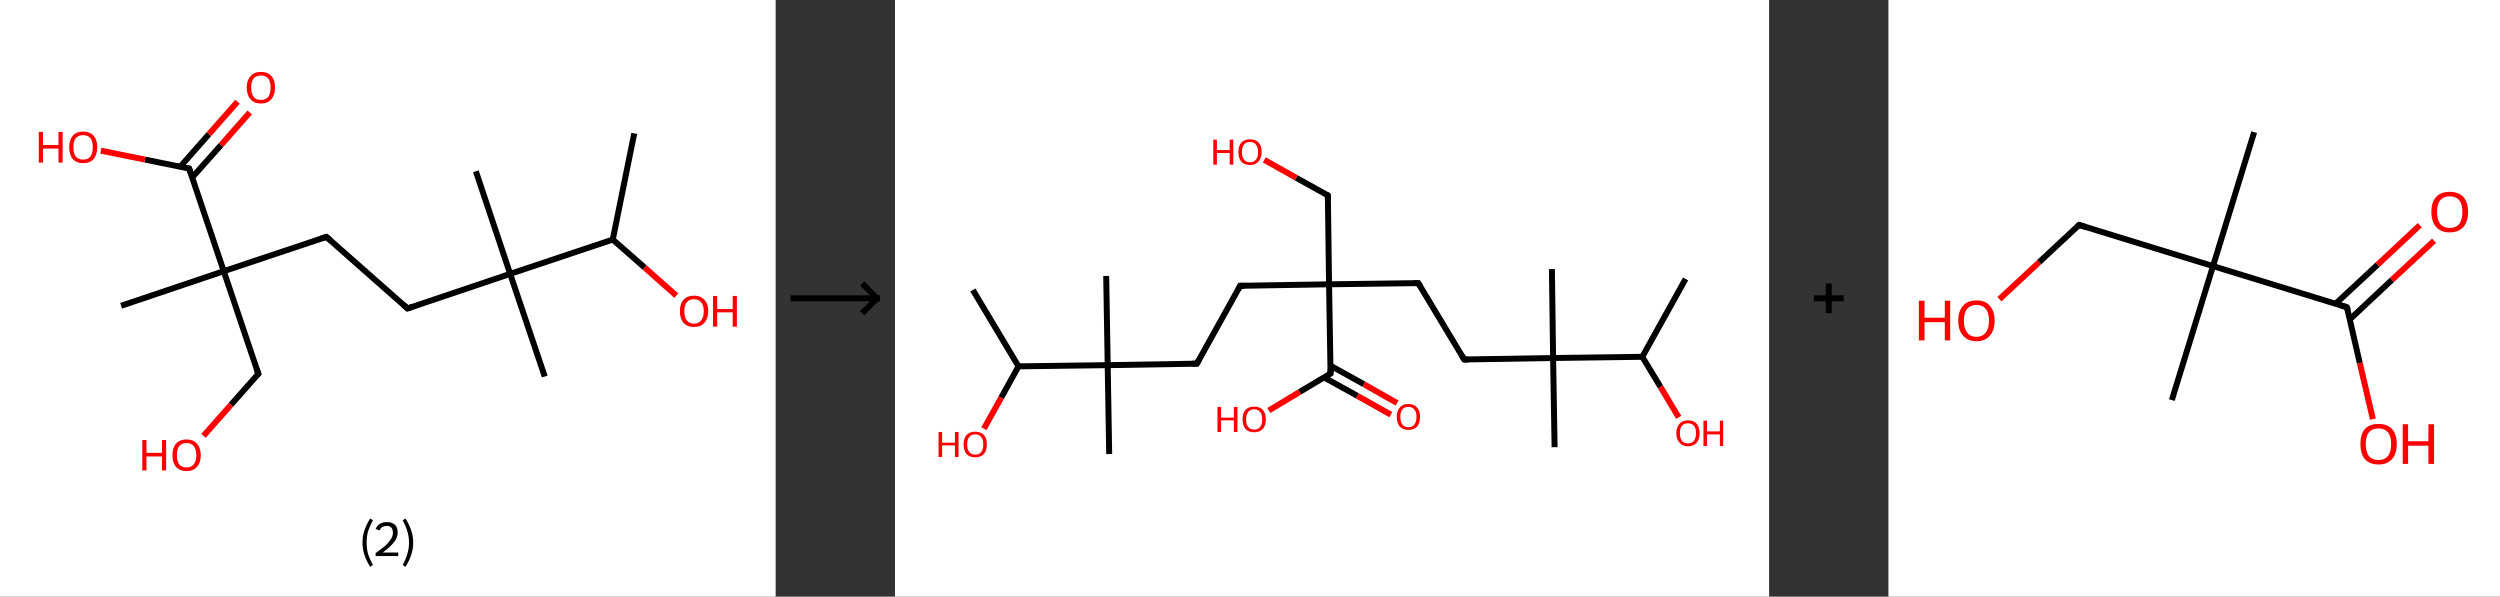 <?xml version='1.0' encoding='ASCII' standalone='yes'?>
<svg xmlns="http://www.w3.org/2000/svg" xmlns:xlink="http://www.w3.org/1999/xlink" version="1.1" width="838.0px" viewBox="0 0 838.0 200.0" height="200.0px">
  <rect x="0" y="0" width="838.0" height="200.0" fill="#333333" stroke="none"/>
  <g>
    <g transform="translate(0, 0) scale(1 1) "><!-- END OF HEADER -->
<rect style="opacity:1.0;fill:#FFFFFF;stroke:none" width="260.0" height="200.0" x="0.0" y="0.0"> </rect>
<path class="bond-0 atom-0 atom-1" d="M 212.6,44.7 L 205.4,80.3" style="fill:none;fill-rule:evenodd;stroke:#000000;stroke-width:2.0px;stroke-linecap:butt;stroke-linejoin:miter;stroke-opacity:1"/>
<path class="bond-1 atom-1 atom-2" d="M 205.4,80.3 L 216.1,89.7" style="fill:none;fill-rule:evenodd;stroke:#000000;stroke-width:2.0px;stroke-linecap:butt;stroke-linejoin:miter;stroke-opacity:1"/>
<path class="bond-1 atom-1 atom-2" d="M 216.1,89.7 L 226.7,99.1" style="fill:none;fill-rule:evenodd;stroke:#FF0000;stroke-width:2.0px;stroke-linecap:butt;stroke-linejoin:miter;stroke-opacity:1"/>
<path class="bond-2 atom-1 atom-3" d="M 205.4,80.3 L 171.0,91.8" style="fill:none;fill-rule:evenodd;stroke:#000000;stroke-width:2.0px;stroke-linecap:butt;stroke-linejoin:miter;stroke-opacity:1"/>
<path class="bond-3 atom-3 atom-4" d="M 171.0,91.8 L 182.6,126.2" style="fill:none;fill-rule:evenodd;stroke:#000000;stroke-width:2.0px;stroke-linecap:butt;stroke-linejoin:miter;stroke-opacity:1"/>
<path class="bond-4 atom-3 atom-5" d="M 171.0,91.8 L 159.5,57.4" style="fill:none;fill-rule:evenodd;stroke:#000000;stroke-width:2.0px;stroke-linecap:butt;stroke-linejoin:miter;stroke-opacity:1"/>
<path class="bond-5 atom-3 atom-6" d="M 171.0,91.8 L 136.6,103.4" style="fill:none;fill-rule:evenodd;stroke:#000000;stroke-width:2.0px;stroke-linecap:butt;stroke-linejoin:miter;stroke-opacity:1"/>
<path class="bond-6 atom-6 atom-7" d="M 136.6,103.4 L 109.4,79.4" style="fill:none;fill-rule:evenodd;stroke:#000000;stroke-width:2.0px;stroke-linecap:butt;stroke-linejoin:miter;stroke-opacity:1"/>
<path class="bond-7 atom-7 atom-8" d="M 109.4,79.4 L 75.0,90.9" style="fill:none;fill-rule:evenodd;stroke:#000000;stroke-width:2.0px;stroke-linecap:butt;stroke-linejoin:miter;stroke-opacity:1"/>
<path class="bond-8 atom-8 atom-9" d="M 75.0,90.9 L 40.6,102.5" style="fill:none;fill-rule:evenodd;stroke:#000000;stroke-width:2.0px;stroke-linecap:butt;stroke-linejoin:miter;stroke-opacity:1"/>
<path class="bond-9 atom-8 atom-10" d="M 75.0,90.9 L 86.6,125.3" style="fill:none;fill-rule:evenodd;stroke:#000000;stroke-width:2.0px;stroke-linecap:butt;stroke-linejoin:miter;stroke-opacity:1"/>
<path class="bond-10 atom-10 atom-11" d="M 86.6,125.3 L 77.4,135.7" style="fill:none;fill-rule:evenodd;stroke:#000000;stroke-width:2.0px;stroke-linecap:butt;stroke-linejoin:miter;stroke-opacity:1"/>
<path class="bond-10 atom-10 atom-11" d="M 77.4,135.7 L 68.2,146.1" style="fill:none;fill-rule:evenodd;stroke:#FF0000;stroke-width:2.0px;stroke-linecap:butt;stroke-linejoin:miter;stroke-opacity:1"/>
<path class="bond-11 atom-8 atom-12" d="M 75.0,90.9 L 63.4,56.5" style="fill:none;fill-rule:evenodd;stroke:#000000;stroke-width:2.0px;stroke-linecap:butt;stroke-linejoin:miter;stroke-opacity:1"/>
<path class="bond-12 atom-12 atom-13" d="M 64.4,59.5 L 74.1,48.6" style="fill:none;fill-rule:evenodd;stroke:#000000;stroke-width:2.0px;stroke-linecap:butt;stroke-linejoin:miter;stroke-opacity:1"/>
<path class="bond-12 atom-12 atom-13" d="M 74.1,48.6 L 83.7,37.7" style="fill:none;fill-rule:evenodd;stroke:#FF0000;stroke-width:2.0px;stroke-linecap:butt;stroke-linejoin:miter;stroke-opacity:1"/>
<path class="bond-12 atom-12 atom-13" d="M 60.4,55.9 L 70.0,45.0" style="fill:none;fill-rule:evenodd;stroke:#000000;stroke-width:2.0px;stroke-linecap:butt;stroke-linejoin:miter;stroke-opacity:1"/>
<path class="bond-12 atom-12 atom-13" d="M 70.0,45.0 L 79.6,34.1" style="fill:none;fill-rule:evenodd;stroke:#FF0000;stroke-width:2.0px;stroke-linecap:butt;stroke-linejoin:miter;stroke-opacity:1"/>
<path class="bond-13 atom-12 atom-14" d="M 63.4,56.5 L 48.6,53.5" style="fill:none;fill-rule:evenodd;stroke:#000000;stroke-width:2.0px;stroke-linecap:butt;stroke-linejoin:miter;stroke-opacity:1"/>
<path class="bond-13 atom-12 atom-14" d="M 48.6,53.5 L 33.8,50.5" style="fill:none;fill-rule:evenodd;stroke:#FF0000;stroke-width:2.0px;stroke-linecap:butt;stroke-linejoin:miter;stroke-opacity:1"/>
<path d="M 138.3,102.8 L 136.6,103.4 L 135.3,102.2" style="fill:none;stroke:#000000;stroke-width:2.0px;stroke-linecap:butt;stroke-linejoin:miter;stroke-opacity:1;"/>
<path d="M 110.8,80.6 L 109.4,79.4 L 107.7,79.9" style="fill:none;stroke:#000000;stroke-width:2.0px;stroke-linecap:butt;stroke-linejoin:miter;stroke-opacity:1;"/>
<path d="M 86.0,123.6 L 86.6,125.3 L 86.1,125.8" style="fill:none;stroke:#000000;stroke-width:2.0px;stroke-linecap:butt;stroke-linejoin:miter;stroke-opacity:1;"/>
<path d="M 64.0,58.2 L 63.4,56.5 L 62.7,56.4" style="fill:none;stroke:#000000;stroke-width:2.0px;stroke-linecap:butt;stroke-linejoin:miter;stroke-opacity:1;"/>
<path class="atom-2" d="M 227.9 104.3 Q 227.9 101.8, 229.1 100.5 Q 230.4 99.1, 232.6 99.1 Q 234.9 99.1, 236.1 100.5 Q 237.4 101.8, 237.4 104.3 Q 237.4 106.8, 236.1 108.2 Q 234.9 109.6, 232.6 109.6 Q 230.4 109.6, 229.1 108.2 Q 227.9 106.8, 227.9 104.3 M 232.6 108.5 Q 234.2 108.5, 235.0 107.4 Q 235.9 106.4, 235.9 104.3 Q 235.9 102.3, 235.0 101.3 Q 234.2 100.3, 232.6 100.3 Q 231.1 100.3, 230.2 101.3 Q 229.4 102.3, 229.4 104.3 Q 229.4 106.4, 230.2 107.4 Q 231.1 108.5, 232.6 108.5 " fill="#FF0000"/>
<path class="atom-2" d="M 239.0 99.2 L 240.4 99.2 L 240.4 103.6 L 245.6 103.6 L 245.6 99.2 L 247.0 99.2 L 247.0 109.5 L 245.6 109.5 L 245.6 104.7 L 240.4 104.7 L 240.4 109.5 L 239.0 109.5 L 239.0 99.2 " fill="#FF0000"/>
<path class="atom-11" d="M 47.7 147.5 L 49.1 147.5 L 49.1 151.8 L 54.3 151.8 L 54.3 147.5 L 55.7 147.5 L 55.7 157.7 L 54.3 157.7 L 54.3 153.0 L 49.1 153.0 L 49.1 157.7 L 47.7 157.7 L 47.7 147.5 " fill="#FF0000"/>
<path class="atom-11" d="M 57.8 152.6 Q 57.8 150.1, 59.0 148.7 Q 60.3 147.3, 62.5 147.3 Q 64.8 147.3, 66.0 148.7 Q 67.3 150.1, 67.3 152.6 Q 67.3 155.1, 66.0 156.5 Q 64.8 157.9, 62.5 157.9 Q 60.3 157.9, 59.0 156.5 Q 57.8 155.1, 57.8 152.6 M 62.5 156.7 Q 64.1 156.7, 64.9 155.7 Q 65.8 154.6, 65.8 152.6 Q 65.8 150.5, 64.9 149.5 Q 64.1 148.5, 62.5 148.5 Q 61.0 148.5, 60.1 149.5 Q 59.3 150.5, 59.3 152.6 Q 59.3 154.6, 60.1 155.7 Q 61.0 156.7, 62.5 156.7 " fill="#FF0000"/>
<path class="atom-13" d="M 82.7 29.3 Q 82.7 26.9, 84.0 25.5 Q 85.2 24.1, 87.5 24.1 Q 89.7 24.1, 91.0 25.5 Q 92.2 26.9, 92.2 29.3 Q 92.2 31.8, 90.9 33.3 Q 89.7 34.7, 87.5 34.7 Q 85.2 34.7, 84.0 33.3 Q 82.7 31.8, 82.7 29.3 M 87.5 33.5 Q 89.0 33.5, 89.9 32.5 Q 90.7 31.4, 90.7 29.3 Q 90.7 27.3, 89.9 26.3 Q 89.0 25.3, 87.5 25.3 Q 85.9 25.3, 85.0 26.3 Q 84.2 27.3, 84.2 29.3 Q 84.2 31.4, 85.0 32.5 Q 85.9 33.5, 87.5 33.5 " fill="#FF0000"/>
<path class="atom-14" d="M 13.0 44.2 L 14.4 44.2 L 14.4 48.6 L 19.6 48.6 L 19.6 44.2 L 21.0 44.2 L 21.0 54.5 L 19.6 54.5 L 19.6 49.8 L 14.4 49.8 L 14.4 54.5 L 13.0 54.5 L 13.0 44.2 " fill="#FF0000"/>
<path class="atom-14" d="M 23.2 49.3 Q 23.2 46.9, 24.4 45.5 Q 25.6 44.1, 27.9 44.1 Q 30.1 44.1, 31.4 45.5 Q 32.6 46.9, 32.6 49.3 Q 32.6 51.8, 31.4 53.3 Q 30.1 54.7, 27.9 54.7 Q 25.6 54.7, 24.4 53.3 Q 23.2 51.9, 23.2 49.3 M 27.9 53.5 Q 29.4 53.5, 30.3 52.5 Q 31.1 51.4, 31.1 49.3 Q 31.1 47.3, 30.3 46.3 Q 29.4 45.3, 27.9 45.3 Q 26.3 45.3, 25.4 46.3 Q 24.6 47.3, 24.6 49.3 Q 24.6 51.4, 25.4 52.5 Q 26.3 53.5, 27.9 53.5 " fill="#FF0000"/>
<path class="legend" d="M 121.5 181.9 Q 121.5 179.6, 122.2 177.7 Q 122.8 175.8, 124.1 173.8 L 125.0 174.4 Q 124.0 176.3, 123.4 178.0 Q 122.9 179.7, 122.9 181.9 Q 122.9 184.0, 123.4 185.8 Q 124.0 187.5, 125.0 189.4 L 124.1 190.0 Q 122.8 188.0, 122.2 186.1 Q 121.5 184.2, 121.5 181.9 " fill="#000000"/>
<path class="legend" d="M 125.9 177.3 Q 126.4 176.2, 127.3 175.6 Q 128.3 175.0, 129.7 175.0 Q 131.4 175.0, 132.4 175.9 Q 133.3 176.8, 133.3 178.5 Q 133.3 180.2, 132.1 181.7 Q 130.9 183.3, 128.3 185.2 L 133.5 185.2 L 133.5 186.4 L 125.9 186.4 L 125.9 185.4 Q 128.0 183.9, 129.3 182.8 Q 130.5 181.6, 131.1 180.6 Q 131.7 179.6, 131.7 178.6 Q 131.7 177.5, 131.2 176.9 Q 130.7 176.3, 129.7 176.3 Q 128.8 176.3, 128.2 176.6 Q 127.6 177.0, 127.2 177.8 L 125.9 177.3 " fill="#000000"/>
<path class="legend" d="M 138.5 181.9 Q 138.5 184.2, 137.8 186.1 Q 137.2 188.0, 135.9 190.0 L 135.0 189.4 Q 136.0 187.5, 136.5 185.8 Q 137.1 184.0, 137.1 181.9 Q 137.1 179.7, 136.5 178.0 Q 136.0 176.3, 135.0 174.4 L 135.9 173.8 Q 137.2 175.8, 137.8 177.7 Q 138.5 179.6, 138.5 181.9 " fill="#000000"/>
</g>
    <g transform="translate(260.0, 0) scale(1 1) "><line x1="5" y1="100" x2="35" y2="100" style="stroke:rgb(0,0,0);stroke-width:2"/>
  <line x1="34" y1="100" x2="29" y2="95" style="stroke:rgb(0,0,0);stroke-width:2"/>
  <line x1="34" y1="100" x2="29" y2="105" style="stroke:rgb(0,0,0);stroke-width:2"/>
</g>
    <g transform="translate(300.0, 0) scale(1 1) "><!-- END OF HEADER -->
<rect style="opacity:1.0;fill:#FFFFFF;stroke:none" width="293.0" height="200.0" x="0.0" y="0.0"> </rect>
<path class="bond-0 atom-0 atom-1" d="M 265.0,93.5 L 250.5,119.6" style="fill:none;fill-rule:evenodd;stroke:#000000;stroke-width:2.0px;stroke-linecap:butt;stroke-linejoin:miter;stroke-opacity:1"/>
<path class="bond-1 atom-1 atom-2" d="M 250.5,119.6 L 256.6,129.7" style="fill:none;fill-rule:evenodd;stroke:#000000;stroke-width:2.0px;stroke-linecap:butt;stroke-linejoin:miter;stroke-opacity:1"/>
<path class="bond-1 atom-1 atom-2" d="M 256.6,129.7 L 262.7,139.9" style="fill:none;fill-rule:evenodd;stroke:#FF0000;stroke-width:2.0px;stroke-linecap:butt;stroke-linejoin:miter;stroke-opacity:1"/>
<path class="bond-2 atom-1 atom-3" d="M 250.5,119.6 L 220.6,120.0" style="fill:none;fill-rule:evenodd;stroke:#000000;stroke-width:2.0px;stroke-linecap:butt;stroke-linejoin:miter;stroke-opacity:1"/>
<path class="bond-3 atom-3 atom-4" d="M 220.6,120.0 L 221.1,149.9" style="fill:none;fill-rule:evenodd;stroke:#000000;stroke-width:2.0px;stroke-linecap:butt;stroke-linejoin:miter;stroke-opacity:1"/>
<path class="bond-4 atom-3 atom-5" d="M 220.6,120.0 L 220.2,90.2" style="fill:none;fill-rule:evenodd;stroke:#000000;stroke-width:2.0px;stroke-linecap:butt;stroke-linejoin:miter;stroke-opacity:1"/>
<path class="bond-5 atom-3 atom-6" d="M 220.6,120.0 L 190.8,120.5" style="fill:none;fill-rule:evenodd;stroke:#000000;stroke-width:2.0px;stroke-linecap:butt;stroke-linejoin:miter;stroke-opacity:1"/>
<path class="bond-6 atom-6 atom-7" d="M 190.8,120.5 L 175.4,94.9" style="fill:none;fill-rule:evenodd;stroke:#000000;stroke-width:2.0px;stroke-linecap:butt;stroke-linejoin:miter;stroke-opacity:1"/>
<path class="bond-7 atom-7 atom-8" d="M 175.4,94.9 L 145.5,95.3" style="fill:none;fill-rule:evenodd;stroke:#000000;stroke-width:2.0px;stroke-linecap:butt;stroke-linejoin:miter;stroke-opacity:1"/>
<path class="bond-8 atom-8 atom-9" d="M 145.5,95.3 L 145.1,65.5" style="fill:none;fill-rule:evenodd;stroke:#000000;stroke-width:2.0px;stroke-linecap:butt;stroke-linejoin:miter;stroke-opacity:1"/>
<path class="bond-9 atom-9 atom-10" d="M 145.1,65.5 L 134.5,59.6" style="fill:none;fill-rule:evenodd;stroke:#000000;stroke-width:2.0px;stroke-linecap:butt;stroke-linejoin:miter;stroke-opacity:1"/>
<path class="bond-9 atom-9 atom-10" d="M 134.5,59.6 L 123.8,53.6" style="fill:none;fill-rule:evenodd;stroke:#FF0000;stroke-width:2.0px;stroke-linecap:butt;stroke-linejoin:miter;stroke-opacity:1"/>
<path class="bond-10 atom-8 atom-11" d="M 145.5,95.3 L 115.7,95.8" style="fill:none;fill-rule:evenodd;stroke:#000000;stroke-width:2.0px;stroke-linecap:butt;stroke-linejoin:miter;stroke-opacity:1"/>
<path class="bond-11 atom-11 atom-12" d="M 115.7,95.8 L 101.2,121.9" style="fill:none;fill-rule:evenodd;stroke:#000000;stroke-width:2.0px;stroke-linecap:butt;stroke-linejoin:miter;stroke-opacity:1"/>
<path class="bond-12 atom-12 atom-13" d="M 101.2,121.9 L 71.3,122.4" style="fill:none;fill-rule:evenodd;stroke:#000000;stroke-width:2.0px;stroke-linecap:butt;stroke-linejoin:miter;stroke-opacity:1"/>
<path class="bond-13 atom-13 atom-14" d="M 71.3,122.4 L 70.8,92.5" style="fill:none;fill-rule:evenodd;stroke:#000000;stroke-width:2.0px;stroke-linecap:butt;stroke-linejoin:miter;stroke-opacity:1"/>
<path class="bond-14 atom-13 atom-15" d="M 71.3,122.4 L 71.8,152.2" style="fill:none;fill-rule:evenodd;stroke:#000000;stroke-width:2.0px;stroke-linecap:butt;stroke-linejoin:miter;stroke-opacity:1"/>
<path class="bond-15 atom-13 atom-16" d="M 71.3,122.4 L 41.4,122.8" style="fill:none;fill-rule:evenodd;stroke:#000000;stroke-width:2.0px;stroke-linecap:butt;stroke-linejoin:miter;stroke-opacity:1"/>
<path class="bond-16 atom-16 atom-17" d="M 41.4,122.8 L 26.1,97.2" style="fill:none;fill-rule:evenodd;stroke:#000000;stroke-width:2.0px;stroke-linecap:butt;stroke-linejoin:miter;stroke-opacity:1"/>
<path class="bond-17 atom-16 atom-18" d="M 41.4,122.8 L 35.6,133.3" style="fill:none;fill-rule:evenodd;stroke:#000000;stroke-width:2.0px;stroke-linecap:butt;stroke-linejoin:miter;stroke-opacity:1"/>
<path class="bond-17 atom-16 atom-18" d="M 35.6,133.3 L 29.8,143.7" style="fill:none;fill-rule:evenodd;stroke:#FF0000;stroke-width:2.0px;stroke-linecap:butt;stroke-linejoin:miter;stroke-opacity:1"/>
<path class="bond-18 atom-8 atom-19" d="M 145.5,95.3 L 146.0,125.2" style="fill:none;fill-rule:evenodd;stroke:#000000;stroke-width:2.0px;stroke-linecap:butt;stroke-linejoin:miter;stroke-opacity:1"/>
<path class="bond-19 atom-19 atom-20" d="M 143.8,126.5 L 155.0,132.7" style="fill:none;fill-rule:evenodd;stroke:#000000;stroke-width:2.0px;stroke-linecap:butt;stroke-linejoin:miter;stroke-opacity:1"/>
<path class="bond-19 atom-19 atom-20" d="M 155.0,132.7 L 166.2,139.0" style="fill:none;fill-rule:evenodd;stroke:#FF0000;stroke-width:2.0px;stroke-linecap:butt;stroke-linejoin:miter;stroke-opacity:1"/>
<path class="bond-19 atom-19 atom-20" d="M 146.0,122.6 L 157.2,128.8" style="fill:none;fill-rule:evenodd;stroke:#000000;stroke-width:2.0px;stroke-linecap:butt;stroke-linejoin:miter;stroke-opacity:1"/>
<path class="bond-19 atom-19 atom-20" d="M 157.2,128.8 L 168.3,135.1" style="fill:none;fill-rule:evenodd;stroke:#FF0000;stroke-width:2.0px;stroke-linecap:butt;stroke-linejoin:miter;stroke-opacity:1"/>
<path class="bond-20 atom-19 atom-21" d="M 146.0,125.2 L 135.6,131.4" style="fill:none;fill-rule:evenodd;stroke:#000000;stroke-width:2.0px;stroke-linecap:butt;stroke-linejoin:miter;stroke-opacity:1"/>
<path class="bond-20 atom-19 atom-21" d="M 135.6,131.4 L 125.3,137.6" style="fill:none;fill-rule:evenodd;stroke:#FF0000;stroke-width:2.0px;stroke-linecap:butt;stroke-linejoin:miter;stroke-opacity:1"/>
<path d="M 192.2,120.5 L 190.8,120.5 L 190.0,119.2" style="fill:none;stroke:#000000;stroke-width:2.0px;stroke-linecap:butt;stroke-linejoin:miter;stroke-opacity:1;"/>
<path d="M 176.2,96.1 L 175.4,94.9 L 173.9,94.9" style="fill:none;stroke:#000000;stroke-width:2.0px;stroke-linecap:butt;stroke-linejoin:miter;stroke-opacity:1;"/>
<path d="M 145.1,67.0 L 145.1,65.5 L 144.5,65.2" style="fill:none;stroke:#000000;stroke-width:2.0px;stroke-linecap:butt;stroke-linejoin:miter;stroke-opacity:1;"/>
<path d="M 117.2,95.8 L 115.7,95.8 L 115.0,97.1" style="fill:none;stroke:#000000;stroke-width:2.0px;stroke-linecap:butt;stroke-linejoin:miter;stroke-opacity:1;"/>
<path d="M 101.9,120.6 L 101.2,121.9 L 99.7,121.9" style="fill:none;stroke:#000000;stroke-width:2.0px;stroke-linecap:butt;stroke-linejoin:miter;stroke-opacity:1;"/>
<path d="M 146.0,123.7 L 146.0,125.2 L 145.5,125.5" style="fill:none;stroke:#000000;stroke-width:2.0px;stroke-linecap:butt;stroke-linejoin:miter;stroke-opacity:1;"/>
<path class="atom-2" d="M 261.9 145.2 Q 261.9 143.2, 263.0 142.0 Q 264.0 140.9, 265.8 140.9 Q 267.7 140.9, 268.7 142.0 Q 269.7 143.2, 269.7 145.2 Q 269.7 147.3, 268.7 148.4 Q 267.7 149.6, 265.8 149.6 Q 264.0 149.6, 263.0 148.4 Q 261.9 147.3, 261.9 145.2 M 265.8 148.6 Q 267.1 148.6, 267.8 147.8 Q 268.5 146.9, 268.5 145.2 Q 268.5 143.5, 267.8 142.7 Q 267.1 141.9, 265.8 141.9 Q 264.5 141.9, 263.8 142.7 Q 263.1 143.5, 263.1 145.2 Q 263.1 146.9, 263.8 147.8 Q 264.5 148.6, 265.8 148.6 " fill="#FF0000"/>
<path class="atom-2" d="M 271.0 141.0 L 272.2 141.0 L 272.2 144.6 L 276.5 144.6 L 276.5 141.0 L 277.6 141.0 L 277.6 149.5 L 276.5 149.5 L 276.5 145.6 L 272.2 145.6 L 272.2 149.5 L 271.0 149.5 L 271.0 141.0 " fill="#FF0000"/>
<path class="atom-10" d="M 106.7 46.8 L 107.9 46.8 L 107.9 50.3 L 112.2 50.3 L 112.2 46.8 L 113.4 46.8 L 113.4 55.2 L 112.2 55.2 L 112.2 51.3 L 107.9 51.3 L 107.9 55.2 L 106.7 55.2 L 106.7 46.8 " fill="#FF0000"/>
<path class="atom-10" d="M 115.1 51.0 Q 115.1 48.9, 116.1 47.8 Q 117.1 46.7, 119.0 46.7 Q 120.9 46.7, 121.9 47.8 Q 122.9 48.9, 122.9 51.0 Q 122.9 53.0, 121.8 54.2 Q 120.8 55.3, 119.0 55.3 Q 117.1 55.3, 116.1 54.2 Q 115.1 53.0, 115.1 51.0 M 119.0 54.4 Q 120.3 54.4, 121.0 53.5 Q 121.7 52.7, 121.7 51.0 Q 121.7 49.3, 121.0 48.5 Q 120.3 47.6, 119.0 47.6 Q 117.7 47.6, 117.0 48.4 Q 116.3 49.3, 116.3 51.0 Q 116.3 52.7, 117.0 53.5 Q 117.7 54.4, 119.0 54.4 " fill="#FF0000"/>
<path class="atom-18" d="M 14.6 144.8 L 15.8 144.8 L 15.8 148.4 L 20.1 148.4 L 20.1 144.8 L 21.3 144.8 L 21.3 153.2 L 20.1 153.2 L 20.1 149.3 L 15.8 149.3 L 15.8 153.2 L 14.6 153.2 L 14.6 144.8 " fill="#FF0000"/>
<path class="atom-18" d="M 23.0 149.0 Q 23.0 146.9, 24.0 145.8 Q 25.0 144.7, 26.9 144.7 Q 28.8 144.7, 29.8 145.8 Q 30.8 146.9, 30.8 149.0 Q 30.8 151.0, 29.8 152.2 Q 28.7 153.3, 26.9 153.3 Q 25.0 153.3, 24.0 152.2 Q 23.0 151.0, 23.0 149.0 M 26.9 152.4 Q 28.2 152.4, 28.9 151.5 Q 29.6 150.7, 29.6 149.0 Q 29.6 147.3, 28.9 146.5 Q 28.2 145.6, 26.9 145.6 Q 25.6 145.6, 24.9 146.5 Q 24.2 147.3, 24.2 149.0 Q 24.2 150.7, 24.9 151.5 Q 25.6 152.4, 26.9 152.4 " fill="#FF0000"/>
<path class="atom-20" d="M 168.2 139.7 Q 168.2 137.7, 169.2 136.6 Q 170.2 135.4, 172.1 135.4 Q 174.0 135.4, 175.0 136.6 Q 176.0 137.7, 176.0 139.7 Q 176.0 141.8, 175.0 143.0 Q 174.0 144.1, 172.1 144.1 Q 170.3 144.1, 169.2 143.0 Q 168.2 141.8, 168.2 139.7 M 172.1 143.2 Q 173.4 143.2, 174.1 142.3 Q 174.8 141.4, 174.8 139.7 Q 174.8 138.1, 174.1 137.3 Q 173.4 136.4, 172.1 136.4 Q 170.8 136.4, 170.1 137.2 Q 169.4 138.1, 169.4 139.7 Q 169.4 141.5, 170.1 142.3 Q 170.8 143.2, 172.1 143.2 " fill="#FF0000"/>
<path class="atom-21" d="M 108.1 136.4 L 109.3 136.4 L 109.3 140.0 L 113.6 140.0 L 113.6 136.4 L 114.8 136.4 L 114.8 144.8 L 113.6 144.8 L 113.6 140.9 L 109.3 140.9 L 109.3 144.8 L 108.1 144.8 L 108.1 136.4 " fill="#FF0000"/>
<path class="atom-21" d="M 116.5 140.6 Q 116.5 138.5, 117.5 137.4 Q 118.5 136.3, 120.4 136.3 Q 122.3 136.3, 123.3 137.4 Q 124.3 138.5, 124.3 140.6 Q 124.3 142.6, 123.3 143.8 Q 122.2 144.9, 120.4 144.9 Q 118.5 144.9, 117.5 143.8 Q 116.5 142.6, 116.5 140.6 M 120.4 144.0 Q 121.7 144.0, 122.4 143.1 Q 123.1 142.3, 123.1 140.6 Q 123.1 138.9, 122.4 138.1 Q 121.7 137.2, 120.4 137.2 Q 119.1 137.2, 118.4 138.1 Q 117.7 138.9, 117.7 140.6 Q 117.7 142.3, 118.4 143.1 Q 119.1 144.0, 120.4 144.0 " fill="#FF0000"/>
</g>
    <g transform="translate(593.0, 0) scale(1 1) "><line x1="15" y1="100" x2="25" y2="100" style="stroke:rgb(0,0,0);stroke-width:2"/>
  <line x1="20" y1="95" x2="20" y2="105" style="stroke:rgb(0,0,0);stroke-width:2"/>
</g>
    <g transform="translate(633.0, 0) scale(1 1) "><!-- END OF HEADER -->
<rect style="opacity:1.0;fill:#FFFFFF;stroke:none" width="205.0" height="200.0" x="0.0" y="0.0"> </rect>
<path class="bond-0 atom-0 atom-1" d="M 122.6,44.3 L 108.8,89.2" style="fill:none;fill-rule:evenodd;stroke:#000000;stroke-width:2.0px;stroke-linecap:butt;stroke-linejoin:miter;stroke-opacity:1"/>
<path class="bond-1 atom-1 atom-2" d="M 108.8,89.2 L 95.0,134.1" style="fill:none;fill-rule:evenodd;stroke:#000000;stroke-width:2.0px;stroke-linecap:butt;stroke-linejoin:miter;stroke-opacity:1"/>
<path class="bond-2 atom-1 atom-3" d="M 108.8,89.2 L 63.9,75.4" style="fill:none;fill-rule:evenodd;stroke:#000000;stroke-width:2.0px;stroke-linecap:butt;stroke-linejoin:miter;stroke-opacity:1"/>
<path class="bond-3 atom-3 atom-4" d="M 63.9,75.4 L 50.5,87.9" style="fill:none;fill-rule:evenodd;stroke:#000000;stroke-width:2.0px;stroke-linecap:butt;stroke-linejoin:miter;stroke-opacity:1"/>
<path class="bond-3 atom-3 atom-4" d="M 50.5,87.9 L 37.2,100.3" style="fill:none;fill-rule:evenodd;stroke:#FF0000;stroke-width:2.0px;stroke-linecap:butt;stroke-linejoin:miter;stroke-opacity:1"/>
<path class="bond-4 atom-1 atom-5" d="M 108.8,89.2 L 153.7,103.0" style="fill:none;fill-rule:evenodd;stroke:#000000;stroke-width:2.0px;stroke-linecap:butt;stroke-linejoin:miter;stroke-opacity:1"/>
<path class="bond-5 atom-5 atom-6" d="M 154.7,107.0 L 168.8,93.8" style="fill:none;fill-rule:evenodd;stroke:#000000;stroke-width:2.0px;stroke-linecap:butt;stroke-linejoin:miter;stroke-opacity:1"/>
<path class="bond-5 atom-5 atom-6" d="M 168.8,93.8 L 182.9,80.7" style="fill:none;fill-rule:evenodd;stroke:#FF0000;stroke-width:2.0px;stroke-linecap:butt;stroke-linejoin:miter;stroke-opacity:1"/>
<path class="bond-5 atom-5 atom-6" d="M 149.9,101.8 L 164.0,88.7" style="fill:none;fill-rule:evenodd;stroke:#000000;stroke-width:2.0px;stroke-linecap:butt;stroke-linejoin:miter;stroke-opacity:1"/>
<path class="bond-5 atom-5 atom-6" d="M 164.0,88.7 L 178.1,75.5" style="fill:none;fill-rule:evenodd;stroke:#FF0000;stroke-width:2.0px;stroke-linecap:butt;stroke-linejoin:miter;stroke-opacity:1"/>
<path class="bond-6 atom-5 atom-7" d="M 153.7,103.0 L 158.0,121.7" style="fill:none;fill-rule:evenodd;stroke:#000000;stroke-width:2.0px;stroke-linecap:butt;stroke-linejoin:miter;stroke-opacity:1"/>
<path class="bond-6 atom-5 atom-7" d="M 158.0,121.7 L 162.4,140.5" style="fill:none;fill-rule:evenodd;stroke:#FF0000;stroke-width:2.0px;stroke-linecap:butt;stroke-linejoin:miter;stroke-opacity:1"/>
<path d="M 66.1,76.1 L 63.9,75.4 L 63.2,76.0" style="fill:none;stroke:#000000;stroke-width:2.0px;stroke-linecap:butt;stroke-linejoin:miter;stroke-opacity:1;"/>
<path d="M 151.5,102.3 L 153.7,103.0 L 154.0,103.9" style="fill:none;stroke:#000000;stroke-width:2.0px;stroke-linecap:butt;stroke-linejoin:miter;stroke-opacity:1;"/>
<path class="atom-4" d="M 10.2 100.8 L 12.1 100.8 L 12.1 106.5 L 18.9 106.5 L 18.9 100.8 L 20.7 100.8 L 20.7 114.1 L 18.9 114.1 L 18.9 108.0 L 12.1 108.0 L 12.1 114.1 L 10.2 114.1 L 10.2 100.8 " fill="#FF0000"/>
<path class="atom-4" d="M 23.4 107.5 Q 23.4 104.3, 25.0 102.5 Q 26.5 100.7, 29.5 100.7 Q 32.5 100.7, 34.0 102.5 Q 35.6 104.3, 35.6 107.5 Q 35.6 110.7, 34.0 112.5 Q 32.4 114.4, 29.5 114.4 Q 26.6 114.4, 25.0 112.5 Q 23.4 110.7, 23.4 107.5 M 29.5 112.9 Q 31.5 112.9, 32.6 111.5 Q 33.7 110.1, 33.7 107.5 Q 33.7 104.8, 32.6 103.5 Q 31.5 102.2, 29.5 102.2 Q 27.5 102.2, 26.4 103.5 Q 25.3 104.8, 25.3 107.5 Q 25.3 110.1, 26.4 111.5 Q 27.5 112.9, 29.5 112.9 " fill="#FF0000"/>
<path class="atom-6" d="M 182.0 71.0 Q 182.0 67.8, 183.6 66.0 Q 185.2 64.3, 188.1 64.3 Q 191.1 64.3, 192.7 66.0 Q 194.3 67.8, 194.3 71.0 Q 194.3 74.3, 192.7 76.1 Q 191.1 77.9, 188.1 77.9 Q 185.2 77.9, 183.6 76.1 Q 182.0 74.3, 182.0 71.0 M 188.1 76.4 Q 190.2 76.4, 191.3 75.1 Q 192.4 73.7, 192.4 71.0 Q 192.4 68.4, 191.3 67.1 Q 190.2 65.8, 188.1 65.8 Q 186.1 65.8, 185.0 67.1 Q 183.9 68.4, 183.9 71.0 Q 183.9 73.7, 185.0 75.1 Q 186.1 76.4, 188.1 76.4 " fill="#FF0000"/>
<path class="atom-7" d="M 158.2 148.8 Q 158.2 145.6, 159.7 143.8 Q 161.3 142.1, 164.3 142.1 Q 167.2 142.1, 168.8 143.8 Q 170.4 145.6, 170.4 148.8 Q 170.4 152.1, 168.8 153.9 Q 167.2 155.7, 164.3 155.7 Q 161.3 155.7, 159.7 153.9 Q 158.2 152.1, 158.2 148.8 M 164.3 154.2 Q 166.3 154.2, 167.4 152.9 Q 168.5 151.5, 168.5 148.8 Q 168.5 146.2, 167.4 144.9 Q 166.3 143.6, 164.3 143.6 Q 162.2 143.6, 161.1 144.9 Q 160.0 146.2, 160.0 148.8 Q 160.0 151.5, 161.1 152.9 Q 162.2 154.2, 164.3 154.2 " fill="#FF0000"/>
<path class="atom-7" d="M 172.4 142.2 L 174.2 142.2 L 174.2 147.9 L 181.0 147.9 L 181.0 142.2 L 182.9 142.2 L 182.9 155.5 L 181.0 155.5 L 181.0 149.4 L 174.2 149.4 L 174.2 155.5 L 172.4 155.5 L 172.4 142.2 " fill="#FF0000"/>
</g>
  </g>
</svg>
